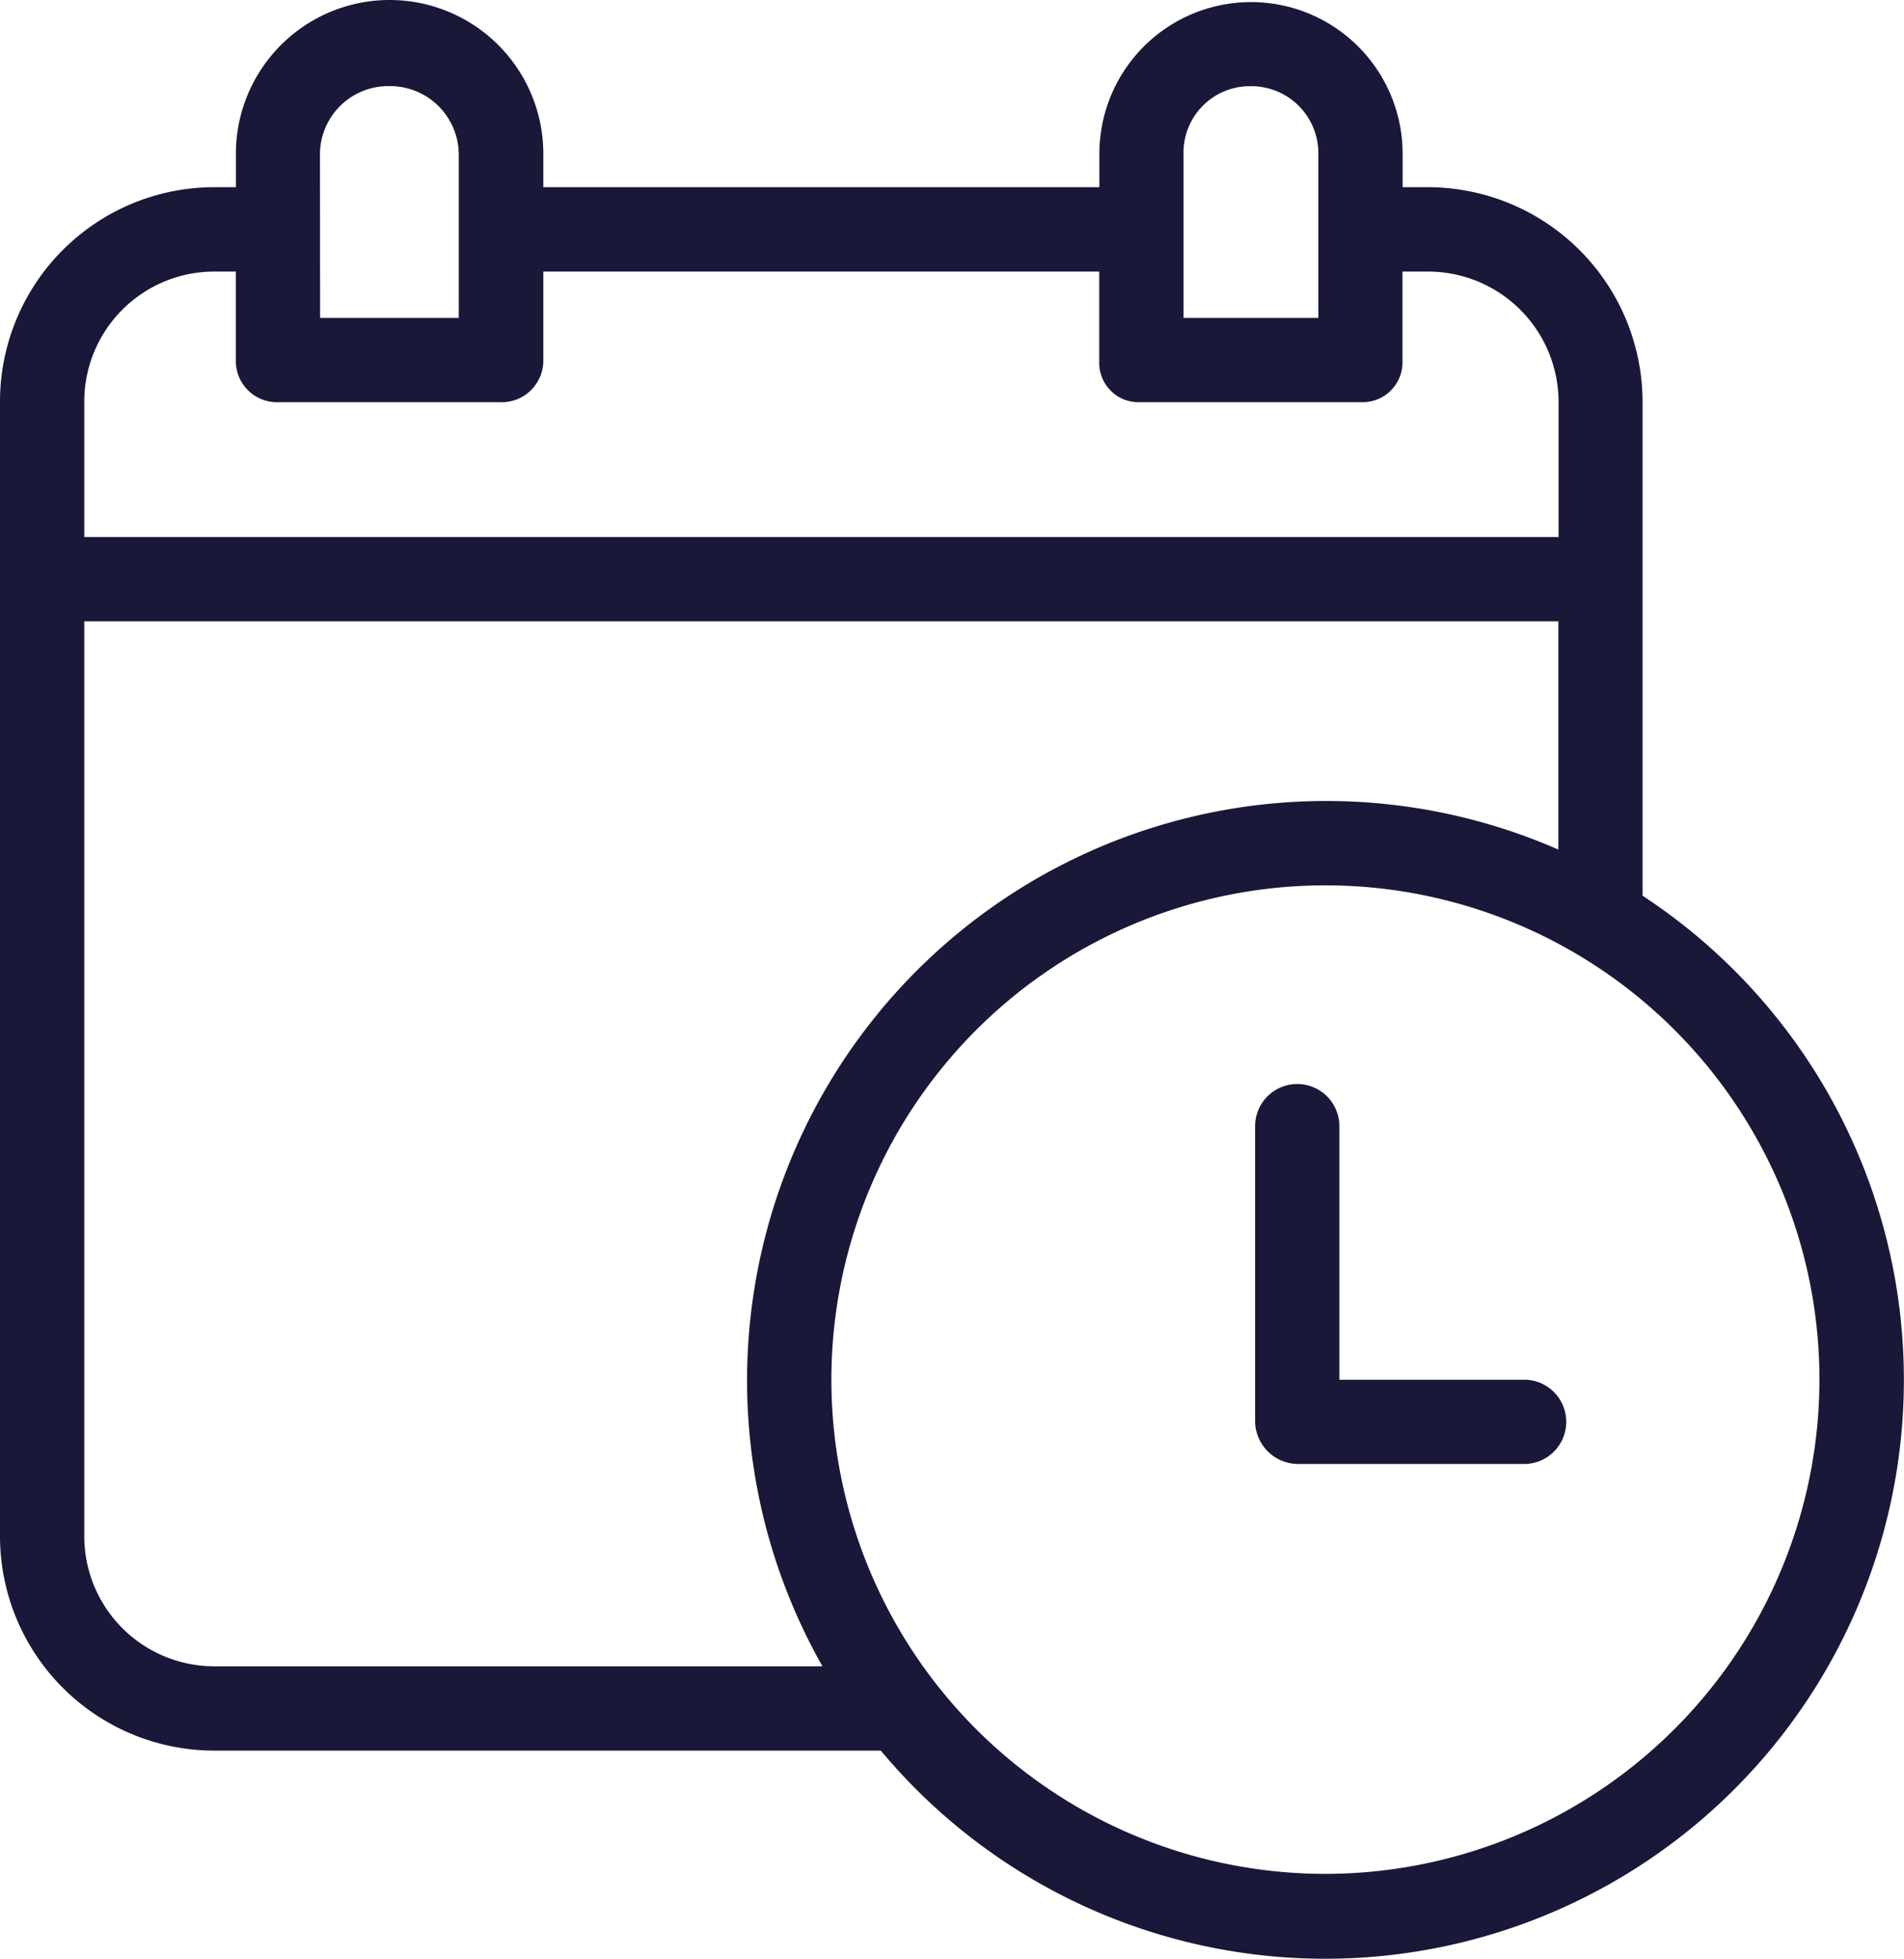 <svg id="event" xmlns="http://www.w3.org/2000/svg" width="26.458" height="27.208" viewBox="0 0 26.458 27.208">
  <g id="Group_894" data-name="Group 894">
    <g id="Group_893" data-name="Group 893" transform="translate(0)">
      <path id="Path_1677" data-name="Path 1677" d="M29.234,12.441h0V5.579A2.986,2.986,0,0,0,26.268,2.6H25.9V2.136a2.107,2.107,0,1,0-4.214,0V2.6H13.959V2.136a2.136,2.136,0,1,0-4.272,0V2.6H9.367A2.979,2.979,0,0,0,6.409,5.579V21.336a2.979,2.979,0,0,0,2.958,2.979h9.282A8.041,8.041,0,1,0,29.234,12.441ZM22.855,2.136a.923.923,0,0,1,.907-.939h.025a.932.932,0,0,1,.942.922q0,.009,0,.018V4.416H22.855Zm-12,0a.95.95,0,0,1,.96-.94h0a.955.955,0,0,1,.969.939V4.416H10.857ZM7.58,5.579A1.807,1.807,0,0,1,9.367,3.772h.319V5.025a.572.572,0,0,0,.593.561h3.08a.578.578,0,0,0,.6-.561V3.772h7.725V5.025a.545.545,0,0,0,.53.561h3.112a.554.554,0,0,0,.572-.535c0-.009,0-.017,0-.026V3.772h.369a1.814,1.814,0,0,1,1.8,1.807v1.88H7.58ZM9.367,23.144A1.808,1.808,0,0,1,7.58,21.336V8.63H28.064V11.8A8.048,8.048,0,0,0,17.838,23.144Zm15.46,2.883a6.865,6.865,0,1,1,6.865-6.865h0A6.872,6.872,0,0,1,24.827,26.027Z" transform="translate(-6.409)" fill="#191838"/>
    </g>
  </g>
  <g id="Group_896" data-name="Group 896" transform="translate(17.441 15.057)">
    <g id="Group_895" data-name="Group 895">
      <path id="Path_1678" data-name="Path 1678" d="M308.144,261.385H305.58v-3.522a.585.585,0,1,0-1.171,0v4.106a.6.6,0,0,0,.6.586h3.138a.585.585,0,1,0,0-1.171Z" transform="translate(-304.409 -257.278)" fill="#191838"/>
    </g>
  </g>
</svg>
